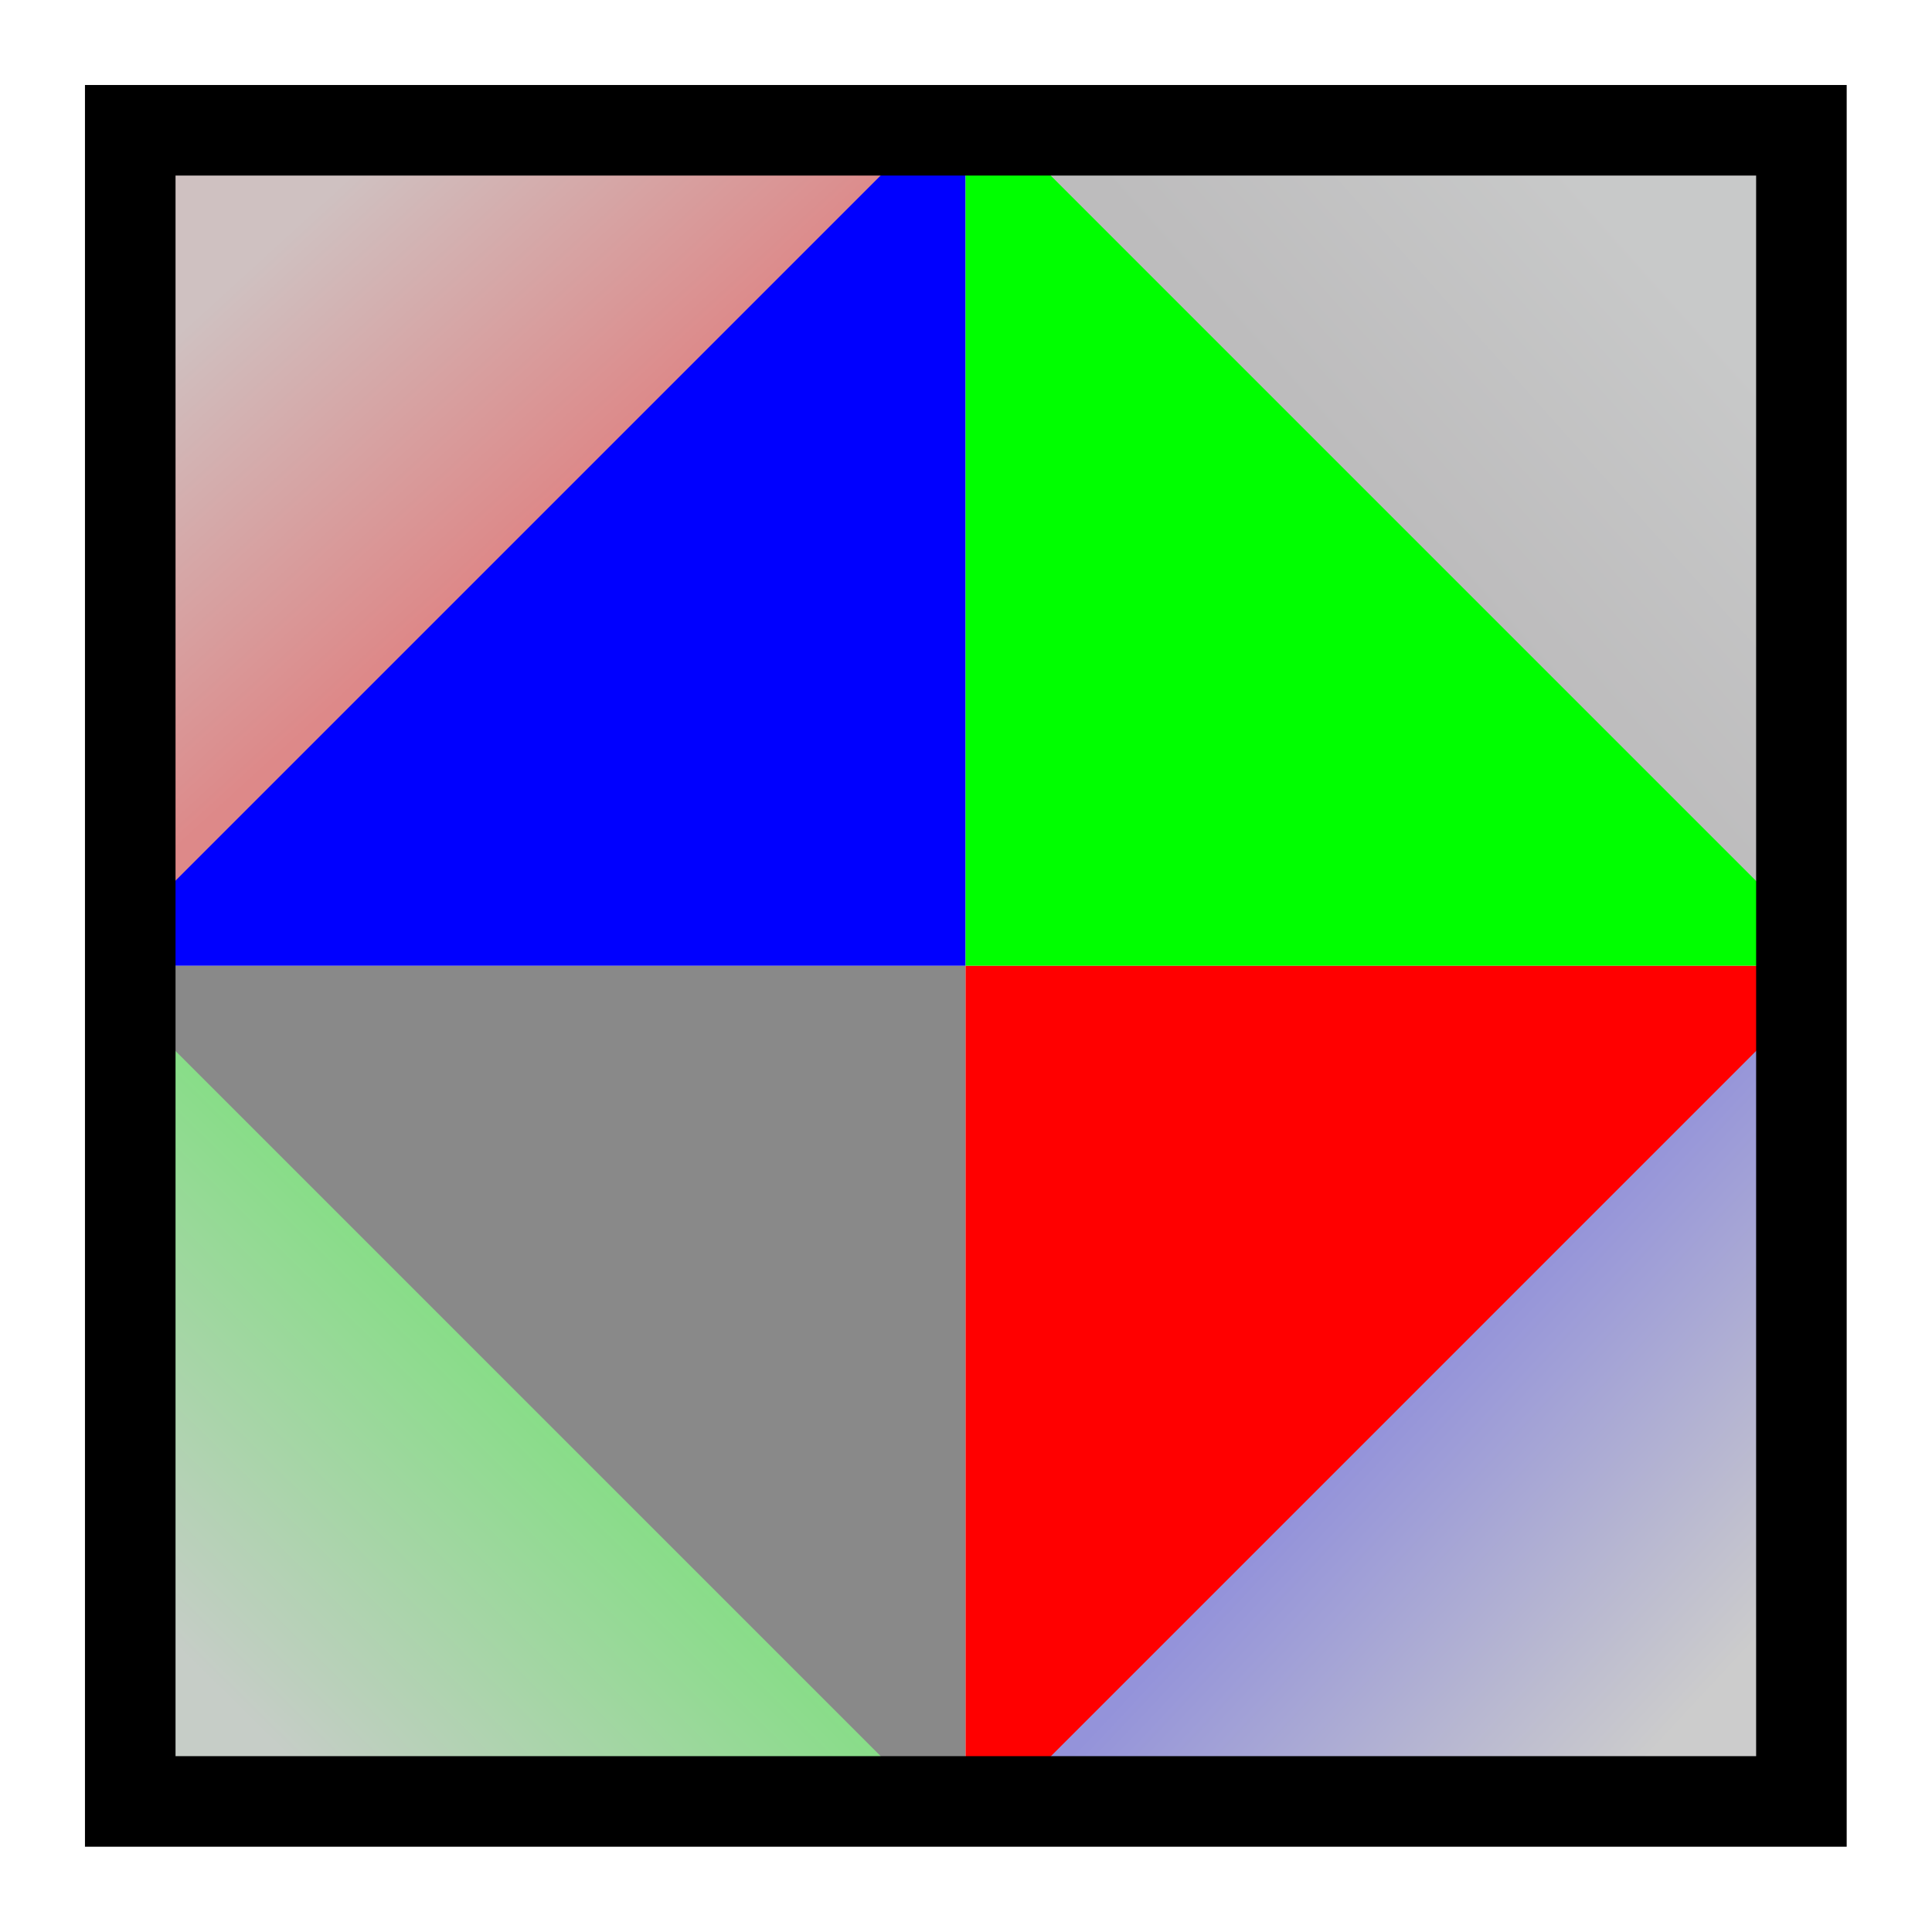 <?xml version="1.0" encoding="UTF-8"?>
<svg width="512" height="512" version="1.1" viewBox="0 0 135.47 135.47" xmlns="http://www.w3.org/2000/svg">
<defs>
<linearGradient id="d" x1="76.708" x2="85.259" y1="70.357" y2="79.71" gradientTransform="translate(134.97 10.29)" gradientUnits="userSpaceOnUse">
<stop stop-color="#cfc1c1" offset="0"/>
<stop stop-color="#dd8989" offset="1"/>
</linearGradient>
<linearGradient id="c" x1="114.66" x2="123.61" y1="79.042" y2="71.025" gradientTransform="translate(134.97 10.29)" gradientUnits="userSpaceOnUse">
<stop stop-color="#bdbcbd" offset="0"/>
<stop stop-color="#c8c9c9" offset="1"/>
</linearGradient>
<linearGradient id="b" x1="85.928" x2="76.04" y1="108.56" y2="118.6" gradientTransform="translate(134.97 10.29)" gradientUnits="userSpaceOnUse">
<stop stop-color="#8d8" offset="0"/>
<stop stop-color="#c6cdc7" offset="1"/>
</linearGradient>
<linearGradient id="a" x1="114.23" x2="124.55" y1="108.83" y2="118.46" gradientTransform="translate(134.97 10.29)" gradientUnits="userSpaceOnUse">
<stop stop-color="#9493da" offset="0"/>
<stop stop-color="#ccc" offset="1"/>
</linearGradient>
</defs>
<g transform="translate(-68.476 9.841)">
<g transform="matrix(2.109 0 0 2.109 -359.84 -161.8)">
<g transform="translate(177.93 -32.195)" stroke-width="2.646">
<rect x="30.805" y="109.9" width="26.458" height="26.458" fill="#00f" style="paint-order:stroke markers fill"/>
<rect x="57.263" y="109.9" width="26.458" height="26.458" fill="#0f0" style="paint-order:stroke markers fill"/>
<rect x="30.805" y="136.36" width="26.458" height="26.458" fill="#898989" style="paint-order:stroke markers fill"/>
<rect x="57.263" y="136.36" width="26.458" height="26.458" fill="#f00" style="paint-order:stroke markers fill"/>
</g>
<path d="m232.55 77.707h-23.812v23.812z" fill="url(#d)" fill-rule="evenodd"/>
<path d="m237.84 77.707h23.812v23.812z" fill="url(#c)" fill-rule="evenodd"/>
<path d="m261.66 106.81v23.813h-23.812z" fill="url(#a)" fill-rule="evenodd"/>
<path d="m232.55 130.62h-23.812v-23.812z" fill="url(#b)" fill-rule="evenodd"/>
<rect x="207.42" y="76.384" width="55.562" height="55.562" fill="none" stroke="#000" stroke-width="3.011" style="paint-order:stroke markers fill"/>
</g>
</g>
</svg>
